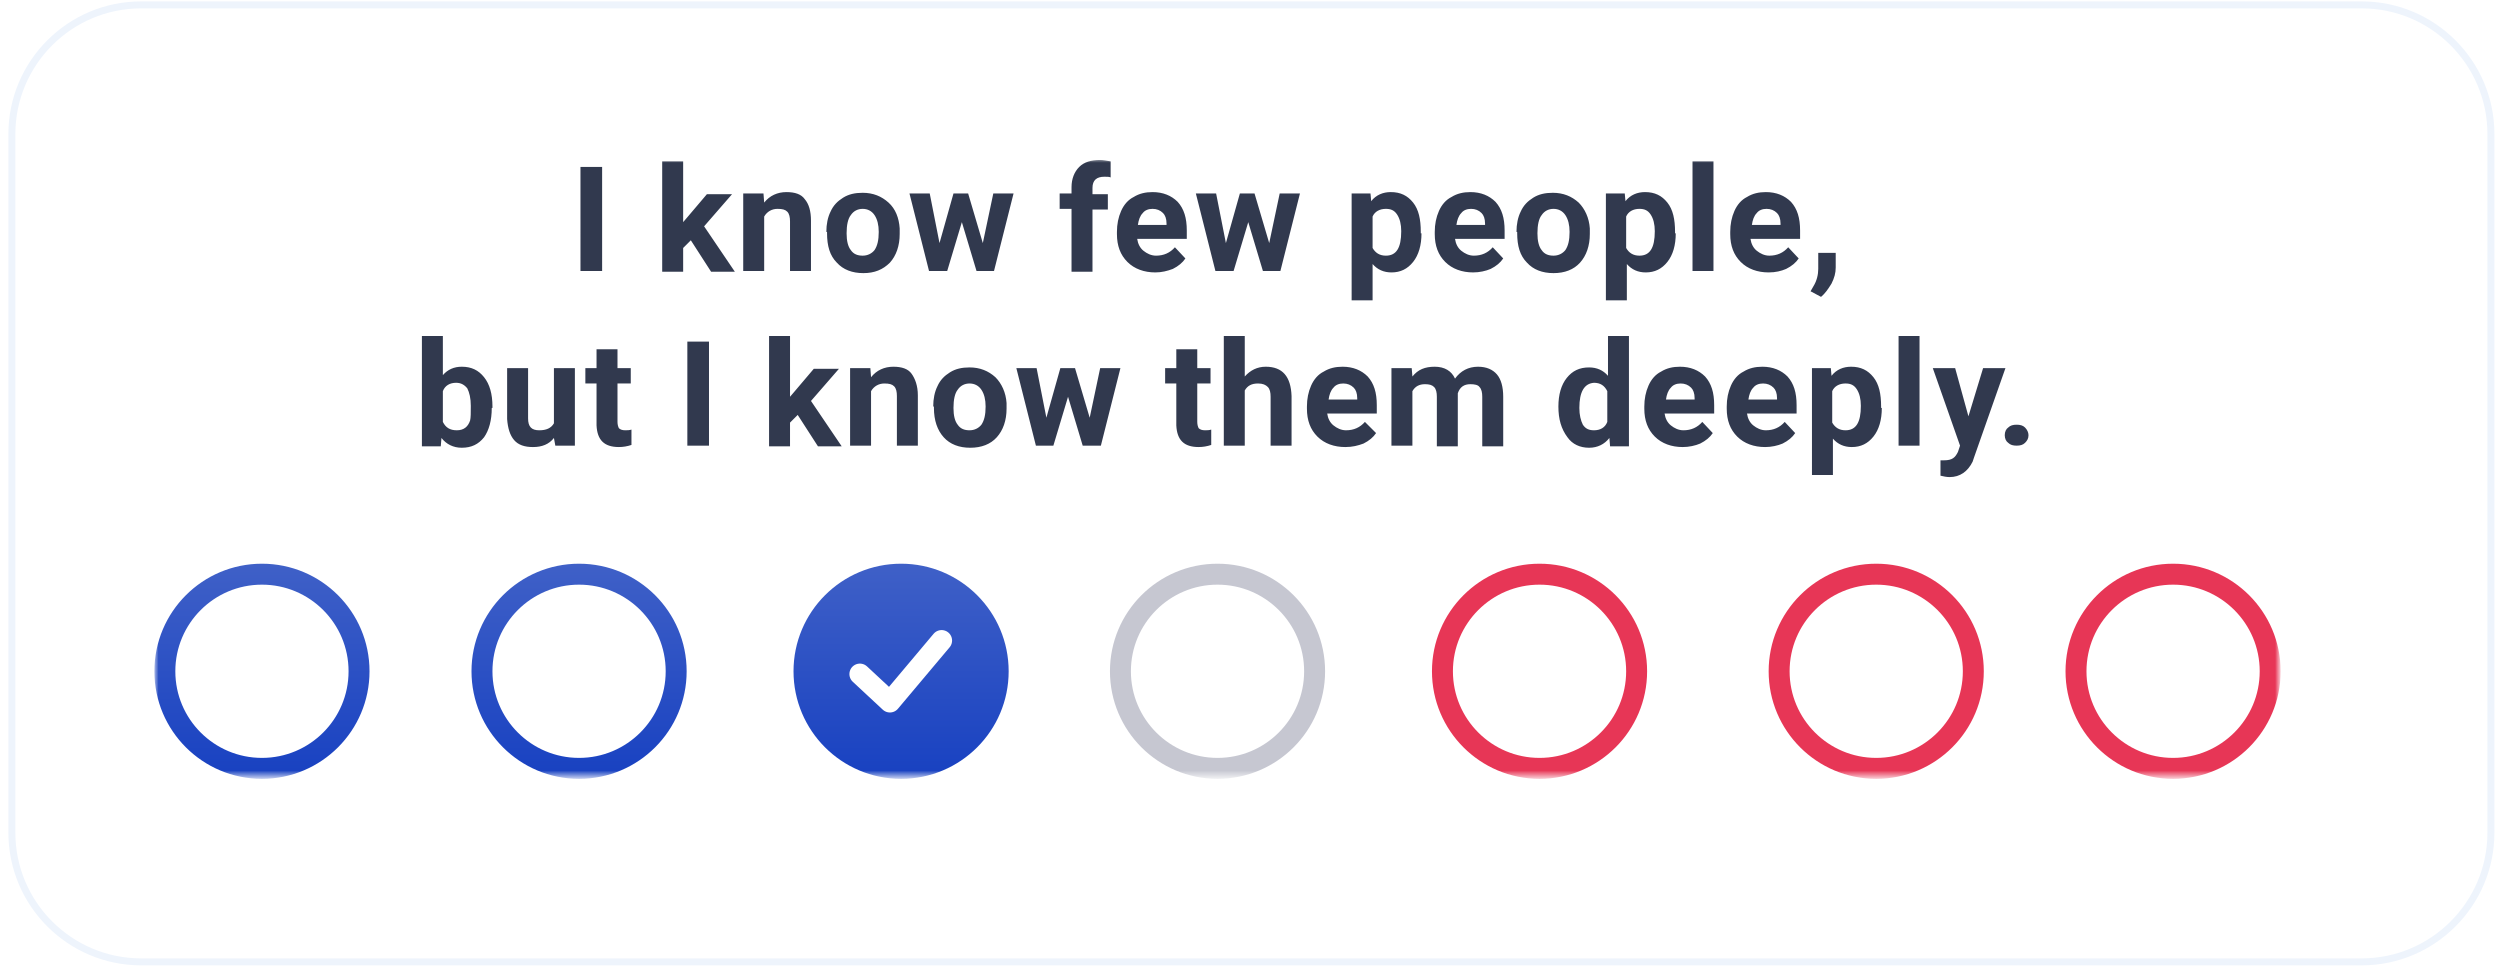 <?xml version="1.0" encoding="utf-8"?>
<!-- Generator: Adobe Illustrator 24.0.2, SVG Export Plug-In . SVG Version: 6.00 Build 0)  -->
<svg version="1.1" id="Слой_1" xmlns="http://www.w3.org/2000/svg" xmlns:xlink="http://www.w3.org/1999/xlink" x="0px" y="0px"
	 viewBox="0 0 357.9 138.6" style="enable-background:new 0 0 357.9 138.6;" xml:space="preserve">
<style type="text/css">
	.st0{fill:url(#SVGID_1_);stroke:#EEF4FC;}
	.st1{fill:url(#SVGID_2_);filter:url(#Adobe_OpacityMaskFilter);stroke:#EEF4FC;}
	.st2{mask:url(#mask0_1_);}
	.st3{fill:none;stroke:#C6C7D1;stroke-width:3;}
	.st4{fill:url(#SVGID_3_);stroke:url(#SVGID_4_);stroke-width:5;}
	.st5{fill:none;stroke:#E73656;stroke-width:3;}
	.st6{fill:none;stroke:#FFFFFF;stroke-width:3;stroke-linecap:round;stroke-linejoin:round;}
	.st7{fill:none;stroke:url(#SVGID_5_);stroke-width:3;}
	.st8{fill:none;stroke:url(#SVGID_6_);stroke-width:3;}
	.st9{fill:#31394E;}
</style>
<linearGradient id="SVGID_1_" gradientUnits="userSpaceOnUse" x1="179.13" y1="158.879" x2="179.13" y2="-4.464" gradientTransform="matrix(1 0 0 -1 0 136.238)">
	<stop  offset="0" style="stop-color:#FFFFFF"/>
	<stop  offset="1" style="stop-color:#FFFFFF"/>
</linearGradient>
<path class="st0" d="M1.7,119.2v-100C1.7,9,10,0.7,20.2,0.7l317.9,0c10.2,0,18.5,8.3,18.5,18.5v100c0,10.2-8.3,18.5-18.5,18.5H20.2
	C10,137.7,1.7,129.4,1.7,119.2z"/>
<defs>
	<filter id="Adobe_OpacityMaskFilter" filterUnits="userSpaceOnUse" x="22.2" y="22.8" width="304.2" height="88.6">
		<feColorMatrix  type="matrix" values="1 0 0 0 0  0 1 0 0 0  0 0 1 0 0  0 0 0 1 0"/>
	</filter>
</defs>
<mask maskUnits="userSpaceOnUse" x="22.2" y="22.8" width="304.2" height="88.6" id="mask0_1_">
	
		<linearGradient id="SVGID_2_" gradientUnits="userSpaceOnUse" x1="180.351" y1="140.539" x2="180.351" y2="14.216" gradientTransform="matrix(1 0 0 -1 0 136.238)">
		<stop  offset="0" style="stop-color:#FFFFFF"/>
		<stop  offset="1" style="stop-color:#FFFFFF"/>
	</linearGradient>
	<path class="st1" d="M13.1,104.1V29.3c0-8.6,6.9-15.5,15.5-15.5l303.6,0c8.6,0,15.5,6.9,15.5,15.5v74.7c0,8.6-6.9,15.5-15.5,15.5
		H28.6C20,119.6,13.1,112.6,13.1,104.1z"/>
</mask>
<g class="st2">
	<circle class="st3" cx="174.3" cy="96.1" r="13.9"/>
	
		<linearGradient id="SVGID_3_" gradientUnits="userSpaceOnUse" x1="128.961" y1="55.469" x2="128.961" y2="24.754" gradientTransform="matrix(1 0 0 -1 0 136.238)">
		<stop  offset="0" style="stop-color:#3F60C7"/>
		<stop  offset="1" style="stop-color:#1841C1"/>
	</linearGradient>
	
		<linearGradient id="SVGID_4_" gradientUnits="userSpaceOnUse" x1="128.961" y1="55.468" x2="128.961" y2="24.754" gradientTransform="matrix(1 0 0 -1 0 136.238)">
		<stop  offset="0" style="stop-color:#3F60C7"/>
		<stop  offset="1" style="stop-color:#1841C1"/>
	</linearGradient>
	<circle class="st4" cx="129" cy="96.1" r="12.9"/>
	<circle class="st5" cx="220.4" cy="96.1" r="13.9"/>
	<circle class="st5" cx="268.6" cy="96.1" r="13.9"/>
	<path class="st6" d="M123.1,96.5l4.3,4l7.4-8.8"/>
	
		<linearGradient id="SVGID_5_" gradientUnits="userSpaceOnUse" x1="82.889" y1="55.468" x2="82.889" y2="24.754" gradientTransform="matrix(1 0 0 -1 0 136.238)">
		<stop  offset="0" style="stop-color:#3F60C7"/>
		<stop  offset="1" style="stop-color:#1841C1"/>
	</linearGradient>
	<circle class="st7" cx="82.9" cy="96.1" r="13.9"/>
	
		<linearGradient id="SVGID_6_" gradientUnits="userSpaceOnUse" x1="37.549" y1="55.468" x2="37.549" y2="24.754" gradientTransform="matrix(1 0 0 -1 0 136.238)">
		<stop  offset="0" style="stop-color:#3F60C7"/>
		<stop  offset="1" style="stop-color:#1841C1"/>
	</linearGradient>
	<circle class="st8" cx="37.5" cy="96.1" r="13.9"/>
	<circle class="st5" cx="311.1" cy="96.1" r="13.9"/>
	<path class="st9" d="M86.2,38.8h-3.1V23.9h3.1V38.8z M98.9,34.4l-1.1,1.1v3.4h-3V23.1h3v8.7l0.6-0.7l2.8-3.3h3.6l-4,4.6l4.4,6.5
		h-3.4L98.9,34.4z M109.3,27.7l0.1,1.3c0.8-1,1.9-1.5,3.2-1.5c1.2,0,2.1,0.3,2.6,1c0.6,0.7,0.9,1.7,0.9,3.1v7.2h-3v-7.1
		c0-0.6-0.1-1.1-0.4-1.4c-0.3-0.3-0.7-0.4-1.4-0.4c-0.8,0-1.5,0.4-1.9,1.1v7.8h-3V27.7H109.3z M118.3,33.2c0-1.1,0.2-2.1,0.6-2.9
		c0.4-0.9,1-1.5,1.8-2c0.8-0.5,1.7-0.7,2.8-0.7c1.5,0,2.7,0.5,3.7,1.4c1,0.9,1.5,2.2,1.6,3.7l0,0.8c0,1.7-0.5,3.1-1.4,4.1
		c-1,1-2.2,1.5-3.8,1.5c-1.6,0-2.9-0.5-3.8-1.5c-1-1-1.4-2.4-1.4-4.2V33.2z M121.2,33.4c0,1.1,0.2,1.9,0.6,2.4
		c0.4,0.6,1,0.8,1.7,0.8c0.7,0,1.3-0.3,1.7-0.8c0.4-0.6,0.6-1.4,0.6-2.6c0-1-0.2-1.8-0.6-2.4c-0.4-0.6-1-0.9-1.7-0.9
		c-0.7,0-1.3,0.3-1.7,0.9C121.4,31.3,121.2,32.2,121.2,33.4z M140.7,34.8l1.5-7.1h2.9l-2.8,11.1h-2.5l-2.1-7l-2.1,7H133l-2.8-11.1
		h2.9l1.4,7.1l2-7.1h2.1L140.7,34.8z M153.4,38.8v-8.9h-1.7v-2.2h1.7v-0.9c0-1.2,0.4-2.2,1.1-2.9c0.7-0.7,1.7-1,3-1
		c0.4,0,0.9,0.1,1.5,0.2l0,2.3c-0.2-0.1-0.5-0.1-0.9-0.1c-1.1,0-1.7,0.5-1.7,1.6v0.9h2.2v2.2h-2.2v8.9H153.4z M165.4,39
		c-1.6,0-3-0.5-4-1.5c-1-1-1.5-2.3-1.5-4v-0.3c0-1.1,0.2-2.1,0.6-3c0.4-0.9,1-1.6,1.8-2c0.8-0.5,1.7-0.7,2.7-0.7
		c1.5,0,2.7,0.5,3.6,1.4c0.9,1,1.3,2.3,1.3,4.1v1.2h-7.1c0.1,0.7,0.4,1.3,0.9,1.7c0.5,0.4,1.1,0.7,1.8,0.7c1.1,0,2-0.4,2.7-1.2
		l1.5,1.6c-0.4,0.6-1,1.1-1.8,1.5C167.1,38.8,166.3,39,165.4,39z M165,29.9c-0.6,0-1.1,0.2-1.4,0.6c-0.4,0.4-0.6,1-0.7,1.7h4.1V32
		c0-0.7-0.2-1.2-0.5-1.5C166.1,30.1,165.6,29.9,165,29.9z M181.7,34.8l1.5-7.1h2.9l-2.8,11.1h-2.5l-2.1-7l-2.1,7H174l-2.8-11.1h2.9
		l1.4,7.1l2-7.1h2.1L181.7,34.8z M203.5,33.4c0,1.7-0.4,3.1-1.2,4.1c-0.8,1-1.8,1.5-3.1,1.5c-1.1,0-2-0.4-2.7-1.2v5.2h-3V27.7h2.7
		l0.1,1.1c0.7-0.9,1.7-1.3,2.8-1.3c1.4,0,2.4,0.5,3.2,1.5c0.8,1,1.1,2.4,1.1,4.2V33.4z M200.6,33.1c0-1-0.2-1.8-0.6-2.4
		c-0.4-0.6-0.9-0.8-1.6-0.8c-0.9,0-1.6,0.4-1.9,1.1v4.5c0.4,0.7,1,1.1,1.9,1.1C199.9,36.6,200.6,35.5,200.6,33.1z M210.9,39
		c-1.6,0-3-0.5-4-1.5c-1-1-1.5-2.3-1.5-4v-0.3c0-1.1,0.2-2.1,0.6-3c0.4-0.9,1-1.6,1.8-2c0.8-0.5,1.7-0.7,2.7-0.7
		c1.5,0,2.7,0.5,3.6,1.4c0.9,1,1.3,2.3,1.3,4.1v1.2h-7.1c0.1,0.7,0.4,1.3,0.9,1.7c0.5,0.4,1.1,0.7,1.8,0.7c1.1,0,2-0.4,2.7-1.2
		l1.5,1.6c-0.4,0.6-1,1.1-1.8,1.5C212.7,38.8,211.8,39,210.9,39z M210.6,29.9c-0.6,0-1.1,0.2-1.4,0.6c-0.4,0.4-0.6,1-0.7,1.7h4.1V32
		c0-0.7-0.2-1.2-0.5-1.5C211.7,30.1,211.2,29.9,210.6,29.9z M217.1,33.2c0-1.1,0.2-2.1,0.6-2.9c0.4-0.9,1-1.5,1.8-2
		c0.8-0.5,1.7-0.7,2.8-0.7c1.5,0,2.7,0.5,3.7,1.4c0.9,0.9,1.5,2.2,1.6,3.7l0,0.8c0,1.7-0.5,3.1-1.4,4.1c-0.9,1-2.2,1.5-3.8,1.5
		c-1.6,0-2.9-0.5-3.8-1.5c-1-1-1.4-2.4-1.4-4.2V33.2z M220.1,33.4c0,1.1,0.2,1.9,0.6,2.4c0.4,0.6,1,0.8,1.7,0.8
		c0.7,0,1.3-0.3,1.7-0.8c0.4-0.6,0.6-1.4,0.6-2.6c0-1-0.2-1.8-0.6-2.4c-0.4-0.6-1-0.9-1.7-0.9c-0.7,0-1.3,0.3-1.7,0.9
		C220.3,31.3,220.1,32.2,220.1,33.4z M239.9,33.4c0,1.7-0.4,3.1-1.2,4.1c-0.8,1-1.8,1.5-3.1,1.5c-1.1,0-2-0.4-2.7-1.2v5.2h-3V27.7
		h2.7l0.1,1.1c0.7-0.9,1.7-1.3,2.8-1.3c1.4,0,2.4,0.5,3.2,1.5c0.8,1,1.1,2.4,1.1,4.2V33.4z M236.9,33.1c0-1-0.2-1.8-0.6-2.4
		c-0.4-0.6-0.9-0.8-1.6-0.8c-0.9,0-1.6,0.4-1.9,1.1v4.5c0.4,0.7,1,1.1,1.9,1.1C236.2,36.6,236.9,35.5,236.9,33.1z M245.3,38.8h-3
		V23.1h3V38.8z M253.2,39c-1.6,0-3-0.5-4-1.5c-1-1-1.5-2.3-1.5-4v-0.3c0-1.1,0.2-2.1,0.6-3c0.4-0.9,1-1.6,1.8-2
		c0.8-0.5,1.7-0.7,2.7-0.7c1.5,0,2.7,0.5,3.6,1.4c0.9,1,1.3,2.3,1.3,4.1v1.2h-7.1c0.1,0.7,0.4,1.3,0.9,1.7c0.5,0.4,1.1,0.7,1.8,0.7
		c1.1,0,2-0.4,2.7-1.2l1.5,1.6c-0.4,0.6-1,1.1-1.8,1.5C255,38.8,254.2,39,253.2,39z M252.9,29.9c-0.6,0-1.1,0.2-1.4,0.6
		c-0.4,0.4-0.6,1-0.7,1.7h4.1V32c0-0.7-0.2-1.2-0.5-1.5C254,30.1,253.5,29.9,252.9,29.9z M260.7,42.5l-1.5-0.8l0.4-0.7
		c0.5-0.8,0.7-1.7,0.7-2.5v-2.3h2.5l0,2.1c0,0.8-0.2,1.5-0.6,2.3C261.7,41.4,261.3,42,260.7,42.5z M70.4,58.4c0,1.8-0.4,3.2-1.1,4.2
		c-0.8,1-1.8,1.5-3.2,1.5c-1.2,0-2.2-0.5-2.9-1.4l-0.1,1.2h-2.7V48.1h3v5.6c0.7-0.8,1.6-1.2,2.7-1.2c1.4,0,2.4,0.5,3.2,1.5
		c0.8,1,1.2,2.4,1.2,4.2V58.4z M67.4,58.1c0-1.1-0.2-1.9-0.5-2.5c-0.4-0.5-0.9-0.8-1.6-0.8c-0.9,0-1.6,0.4-1.9,1.2v4.4
		c0.4,0.8,1,1.2,2,1.2c1,0,1.6-0.5,1.9-1.4C67.4,59.8,67.4,59.1,67.4,58.1z M79.3,62.7c-0.7,0.9-1.7,1.3-3,1.3c-1.2,0-2.1-0.3-2.7-1
		c-0.6-0.7-0.9-1.7-1-3v-7.3h3v7.2c0,1.2,0.5,1.7,1.6,1.7c1,0,1.7-0.3,2.1-1v-7.9h3v11.1h-2.8L79.3,62.7z M88.4,50v2.7h1.9v2.2h-1.9
		v5.5c0,0.4,0.1,0.7,0.2,0.9c0.2,0.2,0.5,0.3,0.9,0.3c0.3,0,0.6,0,0.9-0.1v2.2c-0.6,0.2-1.2,0.3-1.8,0.3c-2.1,0-3.1-1-3.2-3.1v-6
		h-1.6v-2.2h1.6V50H88.4z M101.5,63.8h-3.1V48.9h3.1V63.8z M114.2,59.4l-1.1,1.1v3.4h-3V48.1h3v8.7l0.6-0.7l2.8-3.3h3.6l-4,4.6
		l4.4,6.5h-3.4L114.2,59.4z M124.6,52.7l0.1,1.3c0.8-1,1.9-1.5,3.2-1.5c1.2,0,2.1,0.3,2.6,1s0.9,1.7,0.9,3.1v7.2h-3v-7.1
		c0-0.6-0.1-1.1-0.4-1.4c-0.3-0.3-0.7-0.4-1.4-0.4c-0.8,0-1.5,0.4-1.9,1.1v7.8h-3V52.7H124.6z M133.6,58.2c0-1.1,0.2-2.1,0.6-2.9
		c0.4-0.9,1-1.5,1.8-2c0.8-0.5,1.7-0.7,2.8-0.7c1.5,0,2.7,0.5,3.7,1.4c0.9,0.9,1.5,2.2,1.6,3.7l0,0.8c0,1.7-0.5,3.1-1.4,4.1
		c-0.9,1-2.2,1.5-3.8,1.5c-1.6,0-2.9-0.5-3.8-1.5c-0.9-1-1.4-2.4-1.4-4.2V58.2z M136.5,58.4c0,1.1,0.2,1.9,0.6,2.4
		c0.4,0.6,1,0.8,1.7,0.8c0.7,0,1.3-0.3,1.7-0.8c0.4-0.6,0.6-1.4,0.6-2.6c0-1-0.2-1.8-0.6-2.4c-0.4-0.6-1-0.9-1.7-0.9
		c-0.7,0-1.3,0.3-1.7,0.9C136.7,56.3,136.5,57.2,136.5,58.4z M156,59.8l1.5-7.1h2.9l-2.8,11.1H155l-2.1-7l-2.1,7h-2.5l-2.8-11.1h2.9
		l1.4,7.1l2-7.1h2.1L156,59.8z M171.4,50v2.7h1.9v2.2h-1.9v5.5c0,0.4,0.1,0.7,0.2,0.9c0.2,0.2,0.5,0.3,0.9,0.3c0.3,0,0.6,0,0.9-0.1
		v2.2c-0.6,0.2-1.2,0.3-1.8,0.3c-2.1,0-3.1-1-3.2-3.1v-6h-1.6v-2.2h1.6V50H171.4z M178.2,53.9c0.8-0.9,1.8-1.4,3-1.4
		c2.4,0,3.6,1.4,3.7,4.2v7.1h-3v-7c0-0.6-0.1-1.1-0.4-1.4c-0.3-0.3-0.7-0.5-1.4-0.5c-0.9,0-1.5,0.3-1.9,1v7.9h-3V48.1h3V53.9z
		 M192.6,64c-1.6,0-3-0.5-4-1.5c-1-1-1.5-2.3-1.5-4v-0.3c0-1.1,0.2-2.1,0.6-3c0.4-0.9,1-1.6,1.8-2c0.8-0.5,1.7-0.7,2.7-0.7
		c1.5,0,2.7,0.5,3.6,1.4c0.9,1,1.3,2.3,1.3,4.1v1.2h-7.1c0.1,0.7,0.4,1.3,0.9,1.7c0.5,0.4,1.1,0.7,1.8,0.7c1.1,0,2-0.4,2.7-1.2
		L197,62c-0.4,0.6-1,1.1-1.8,1.5C194.4,63.8,193.6,64,192.6,64z M192.3,54.9c-0.6,0-1.1,0.2-1.4,0.6c-0.4,0.4-0.6,1-0.7,1.7h4.1V57
		c0-0.7-0.2-1.2-0.5-1.5C193.4,55.1,192.9,54.9,192.3,54.9z M202.1,52.7l0.1,1.2c0.8-1,1.8-1.4,3.2-1.4c1.4,0,2.4,0.6,2.9,1.7
		c0.8-1.1,1.9-1.7,3.3-1.7c1.2,0,2.1,0.4,2.7,1.1c0.6,0.7,0.9,1.8,0.9,3.2v7.1h-3v-7.1c0-0.6-0.1-1.1-0.4-1.4
		c-0.2-0.3-0.7-0.4-1.3-0.4c-0.9,0-1.5,0.4-1.8,1.3l0,7.6h-3v-7.1c0-0.6-0.1-1.1-0.4-1.4c-0.3-0.3-0.7-0.4-1.3-0.4
		c-0.8,0-1.4,0.3-1.8,1v7.8h-3V52.7H202.1z M223.1,58.2c0-1.7,0.4-3.1,1.2-4.1c0.8-1,1.8-1.5,3.2-1.5c1.1,0,2,0.4,2.7,1.2v-5.7h3
		v15.8h-2.7l-0.1-1.2c-0.7,0.9-1.7,1.4-2.9,1.4c-1.3,0-2.4-0.5-3.1-1.5C223.5,61.4,223.1,60,223.1,58.2z M226.1,58.4
		c0,1,0.2,1.8,0.5,2.4c0.4,0.6,0.9,0.8,1.6,0.8c0.9,0,1.6-0.4,1.9-1.2v-4.4c-0.4-0.8-1-1.2-1.9-1.2
		C226.8,54.9,226.1,56.1,226.1,58.4z M240.9,64c-1.6,0-3-0.5-4-1.5c-1-1-1.5-2.3-1.5-4v-0.3c0-1.1,0.2-2.1,0.6-3
		c0.4-0.9,1-1.6,1.8-2c0.8-0.5,1.7-0.7,2.7-0.7c1.5,0,2.7,0.5,3.6,1.4c0.9,1,1.3,2.3,1.3,4.1v1.2h-7.1c0.1,0.7,0.4,1.3,0.9,1.7
		c0.5,0.4,1.1,0.7,1.8,0.7c1.1,0,2-0.4,2.7-1.2l1.5,1.6c-0.4,0.6-1,1.1-1.8,1.5C242.7,63.8,241.8,64,240.9,64z M240.6,54.9
		c-0.6,0-1.1,0.2-1.4,0.6c-0.4,0.4-0.6,1-0.7,1.7h4.1V57c0-0.7-0.2-1.2-0.5-1.5C241.7,55.1,241.2,54.9,240.6,54.9z M252.7,64
		c-1.6,0-3-0.5-4-1.5c-1-1-1.5-2.3-1.5-4v-0.3c0-1.1,0.2-2.1,0.6-3c0.4-0.9,1-1.6,1.8-2c0.8-0.5,1.7-0.7,2.7-0.7
		c1.5,0,2.7,0.5,3.6,1.4c0.9,1,1.3,2.3,1.3,4.1v1.2h-7.1c0.1,0.7,0.4,1.3,0.9,1.7c0.5,0.4,1.1,0.7,1.8,0.7c1.1,0,2-0.4,2.7-1.2
		L257,62c-0.4,0.6-1,1.1-1.8,1.5C254.5,63.8,253.6,64,252.7,64z M252.4,54.9c-0.6,0-1.1,0.2-1.4,0.6c-0.4,0.4-0.6,1-0.7,1.7h4.1V57
		c0-0.7-0.2-1.2-0.5-1.5C253.5,55.1,253,54.9,252.4,54.9z M269.4,58.4c0,1.7-0.4,3.1-1.2,4.1c-0.8,1-1.8,1.5-3.1,1.5
		c-1.1,0-2-0.4-2.7-1.2v5.2h-3V52.7h2.7l0.1,1.1c0.7-0.9,1.7-1.3,2.8-1.3c1.4,0,2.4,0.5,3.2,1.5c0.8,1,1.1,2.4,1.1,4.2V58.4z
		 M266.4,58.1c0-1-0.2-1.8-0.6-2.4c-0.4-0.6-0.9-0.8-1.6-0.8c-0.9,0-1.6,0.4-1.9,1.1v4.5c0.4,0.7,1,1.1,1.9,1.1
		C265.7,61.6,266.4,60.5,266.4,58.1z M274.8,63.8h-3V48.1h3V63.8z M281.8,59.6l2.1-6.9h3.2l-4.5,12.8l-0.2,0.6
		c-0.7,1.4-1.8,2.2-3.3,2.2c-0.4,0-0.9-0.1-1.3-0.2v-2.2l0.5,0c0.6,0,1-0.1,1.3-0.3c0.3-0.2,0.5-0.5,0.7-0.9l0.3-0.9l-3.9-11.1h3.2
		L281.8,59.6z M287,62.3c0-0.5,0.2-0.9,0.5-1.1c0.3-0.3,0.7-0.4,1.2-0.4c0.5,0,0.9,0.1,1.2,0.4c0.3,0.3,0.5,0.7,0.5,1.1
		c0,0.5-0.2,0.8-0.5,1.1c-0.3,0.3-0.7,0.4-1.2,0.4c-0.5,0-0.9-0.1-1.2-0.4C287.2,63.2,287,62.8,287,62.3z"/>
</g>
</svg>

